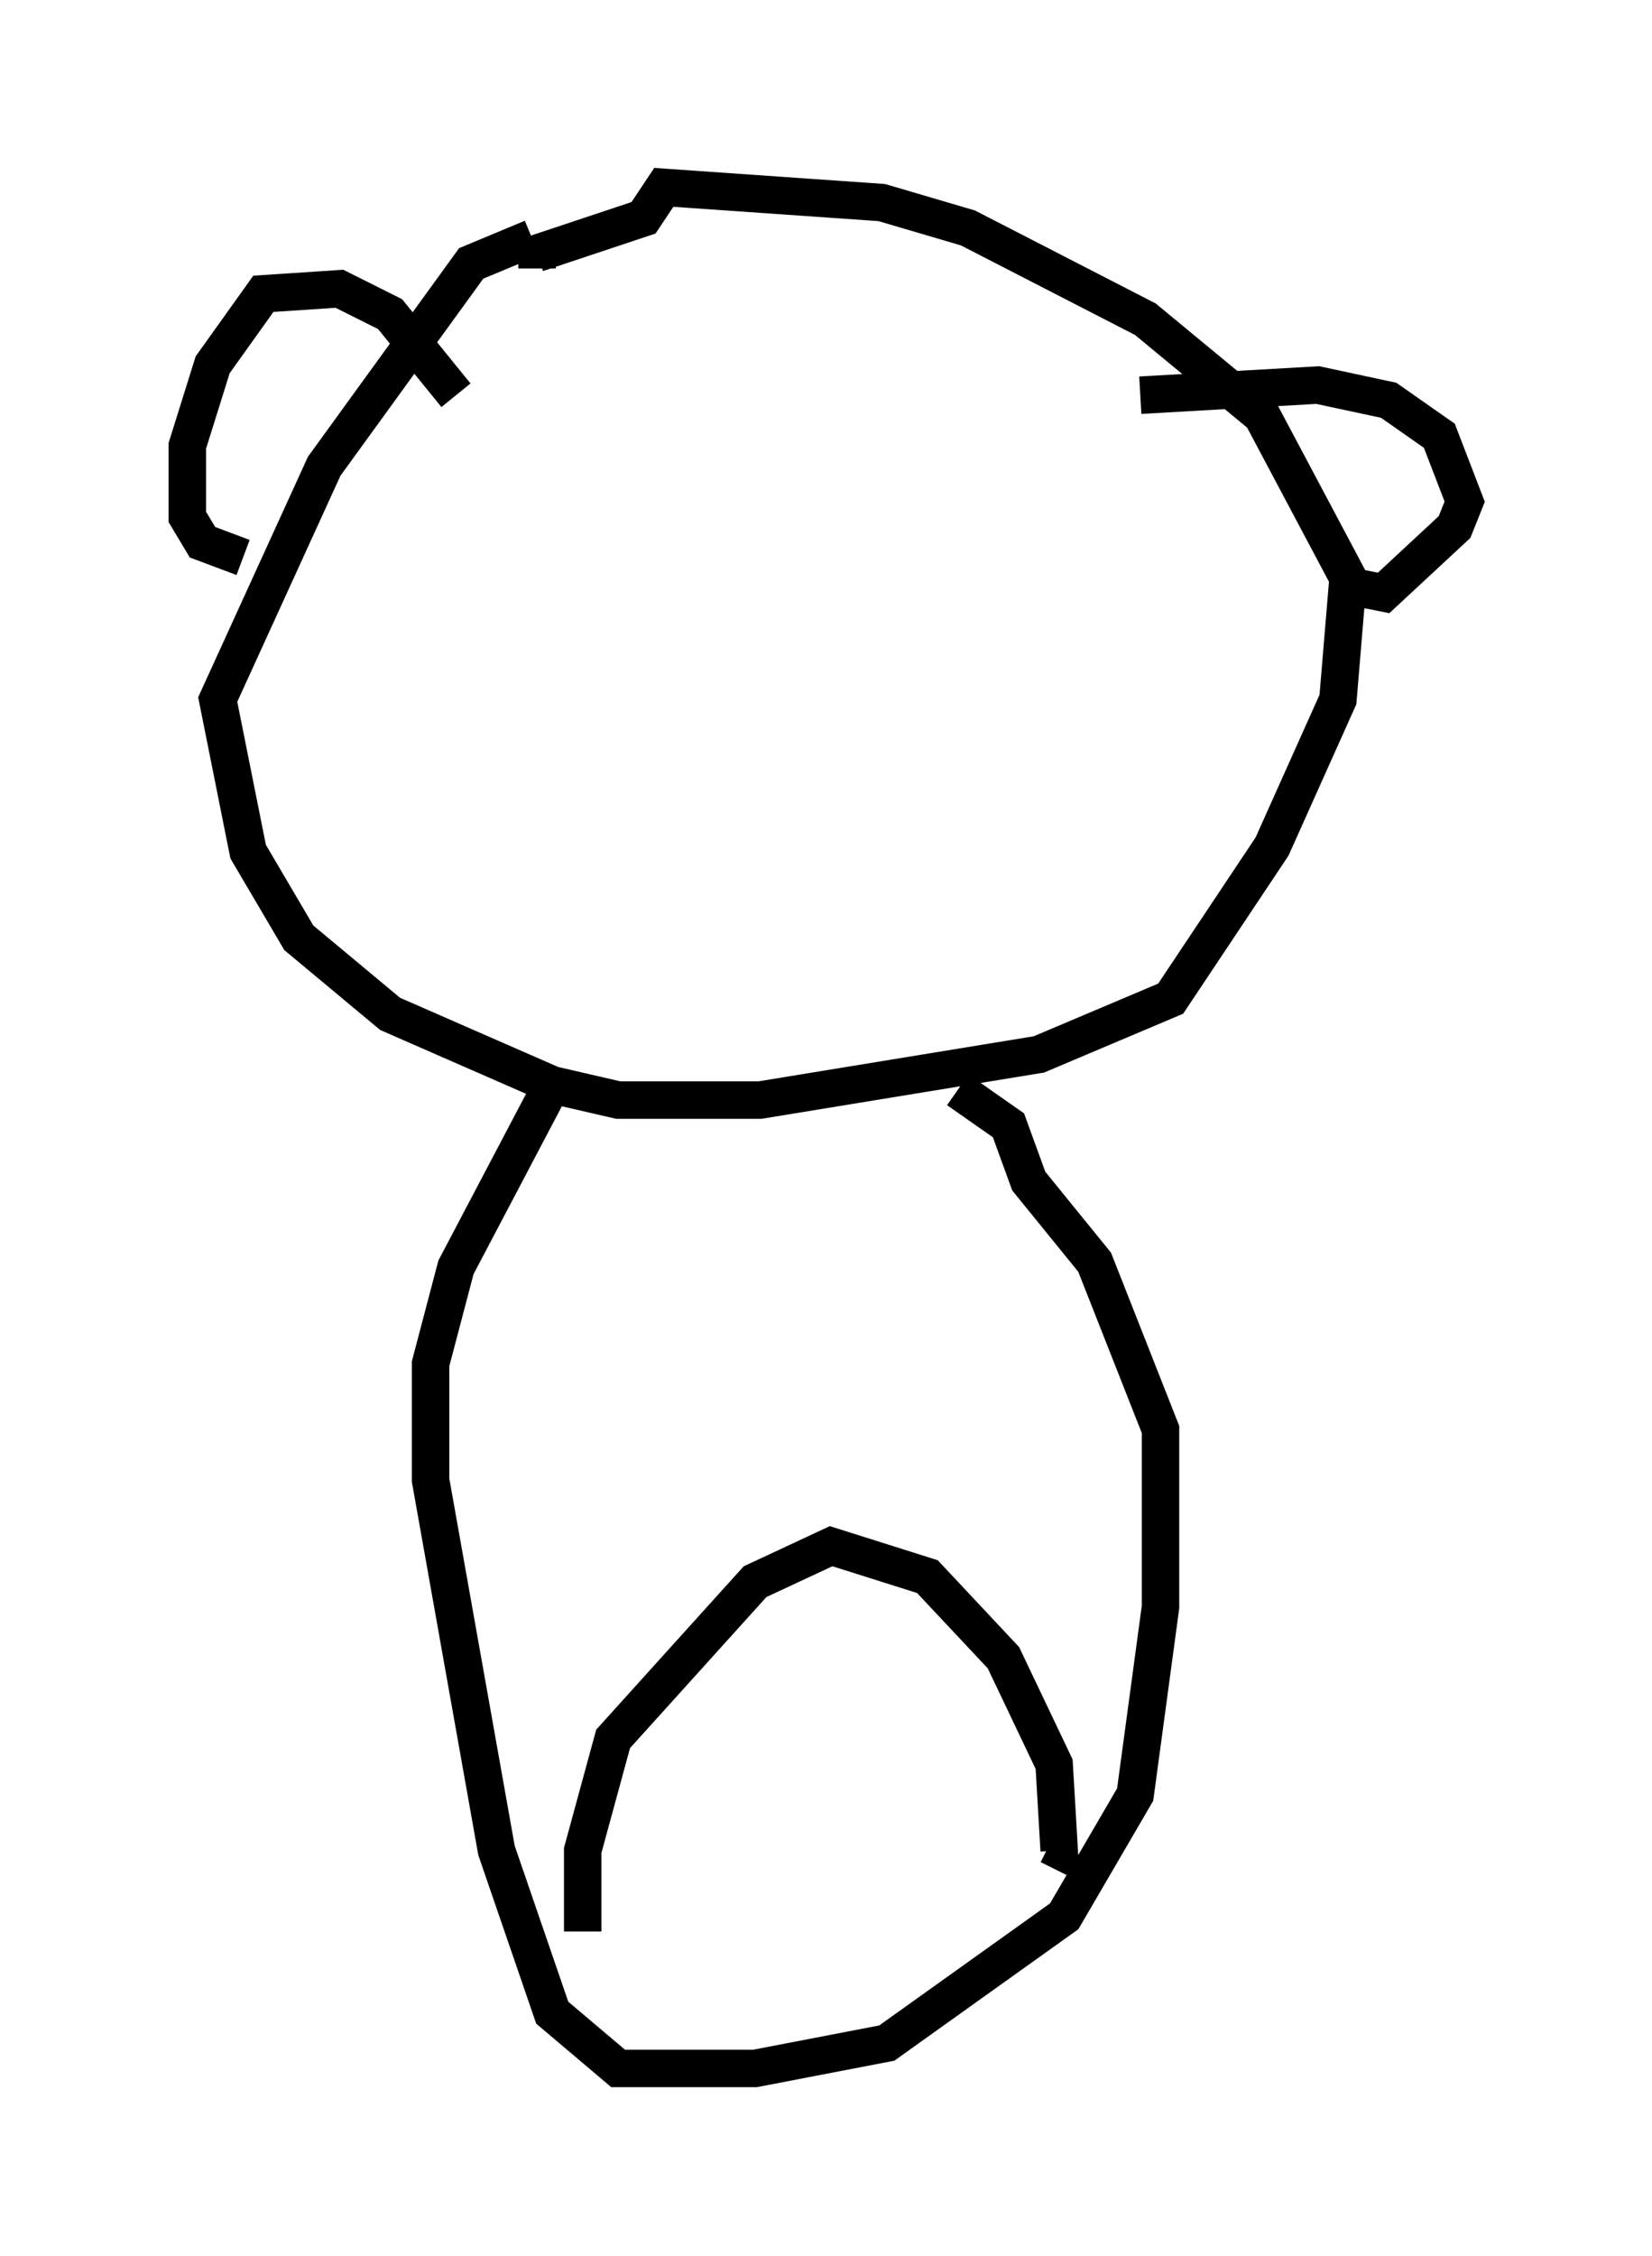 <?xml version="1.0" encoding="utf-8" ?>
<svg baseProfile="full" height="60.202" version="1.1" width="44.1" xmlns="http://www.w3.org/2000/svg" xmlns:ev="http://www.w3.org/2001/xml-events" xmlns:xlink="http://www.w3.org/1999/xlink"><defs /><rect fill="white" height="60.202" width="44.1" x="0" y="0" /><path d="M16.908, 6.488 m-2.706, -0.135 l-1.624, 0.677 -3.924, 5.413 l-2.842, 6.225 0.812, 4.059 l1.353, 2.3 2.436, 2.03 l4.33, 1.894 1.759, 0.406 l3.789, 0.0 7.442, -1.218 l3.518, -1.488 2.706, -4.059 l1.759, -3.924 0.271, -3.248 l-2.3, -4.33 -3.112, -2.571 l-4.736, -2.436 -2.3, -0.677 l-5.819, -0.406 -0.541, 0.812 l-2.842, 0.947 0.0, 0.406 m-2.165, 3.383 l-1.759, -2.165 -1.353, -0.677 l-2.03, 0.135 -1.353, 1.894 l-0.677, 2.165 0.0, 1.894 l0.406, 0.677 1.083, 0.406 m23.951, -4.33 l4.736, -0.271 1.894, 0.406 l1.353, 0.947 0.677, 1.759 l-0.271, 0.677 -1.894, 1.759 l-0.677, -0.135 m-21.38, 12.99 l-2.706, 5.142 -0.677, 2.571 l0.0, 3.112 1.759, 9.878 l1.488, 4.33 1.759, 1.488 l3.654, 0.0 3.518, -0.677 l4.736, -3.383 1.894, -3.248 l0.677, -5.007 0.0, -4.736 l-1.759, -4.465 -1.759, -2.165 l-0.541, -1.488 -1.353, -0.947 m-10.013, 22.463 l0.0, -2.165 0.812, -2.977 l3.789, -4.195 2.03, -0.947 l2.571, 0.812 2.03, 2.165 l1.353, 2.842 0.135, 2.3 l-0.271, -0.135 " fill="none" stroke="black" stroke-width="1" /></svg>